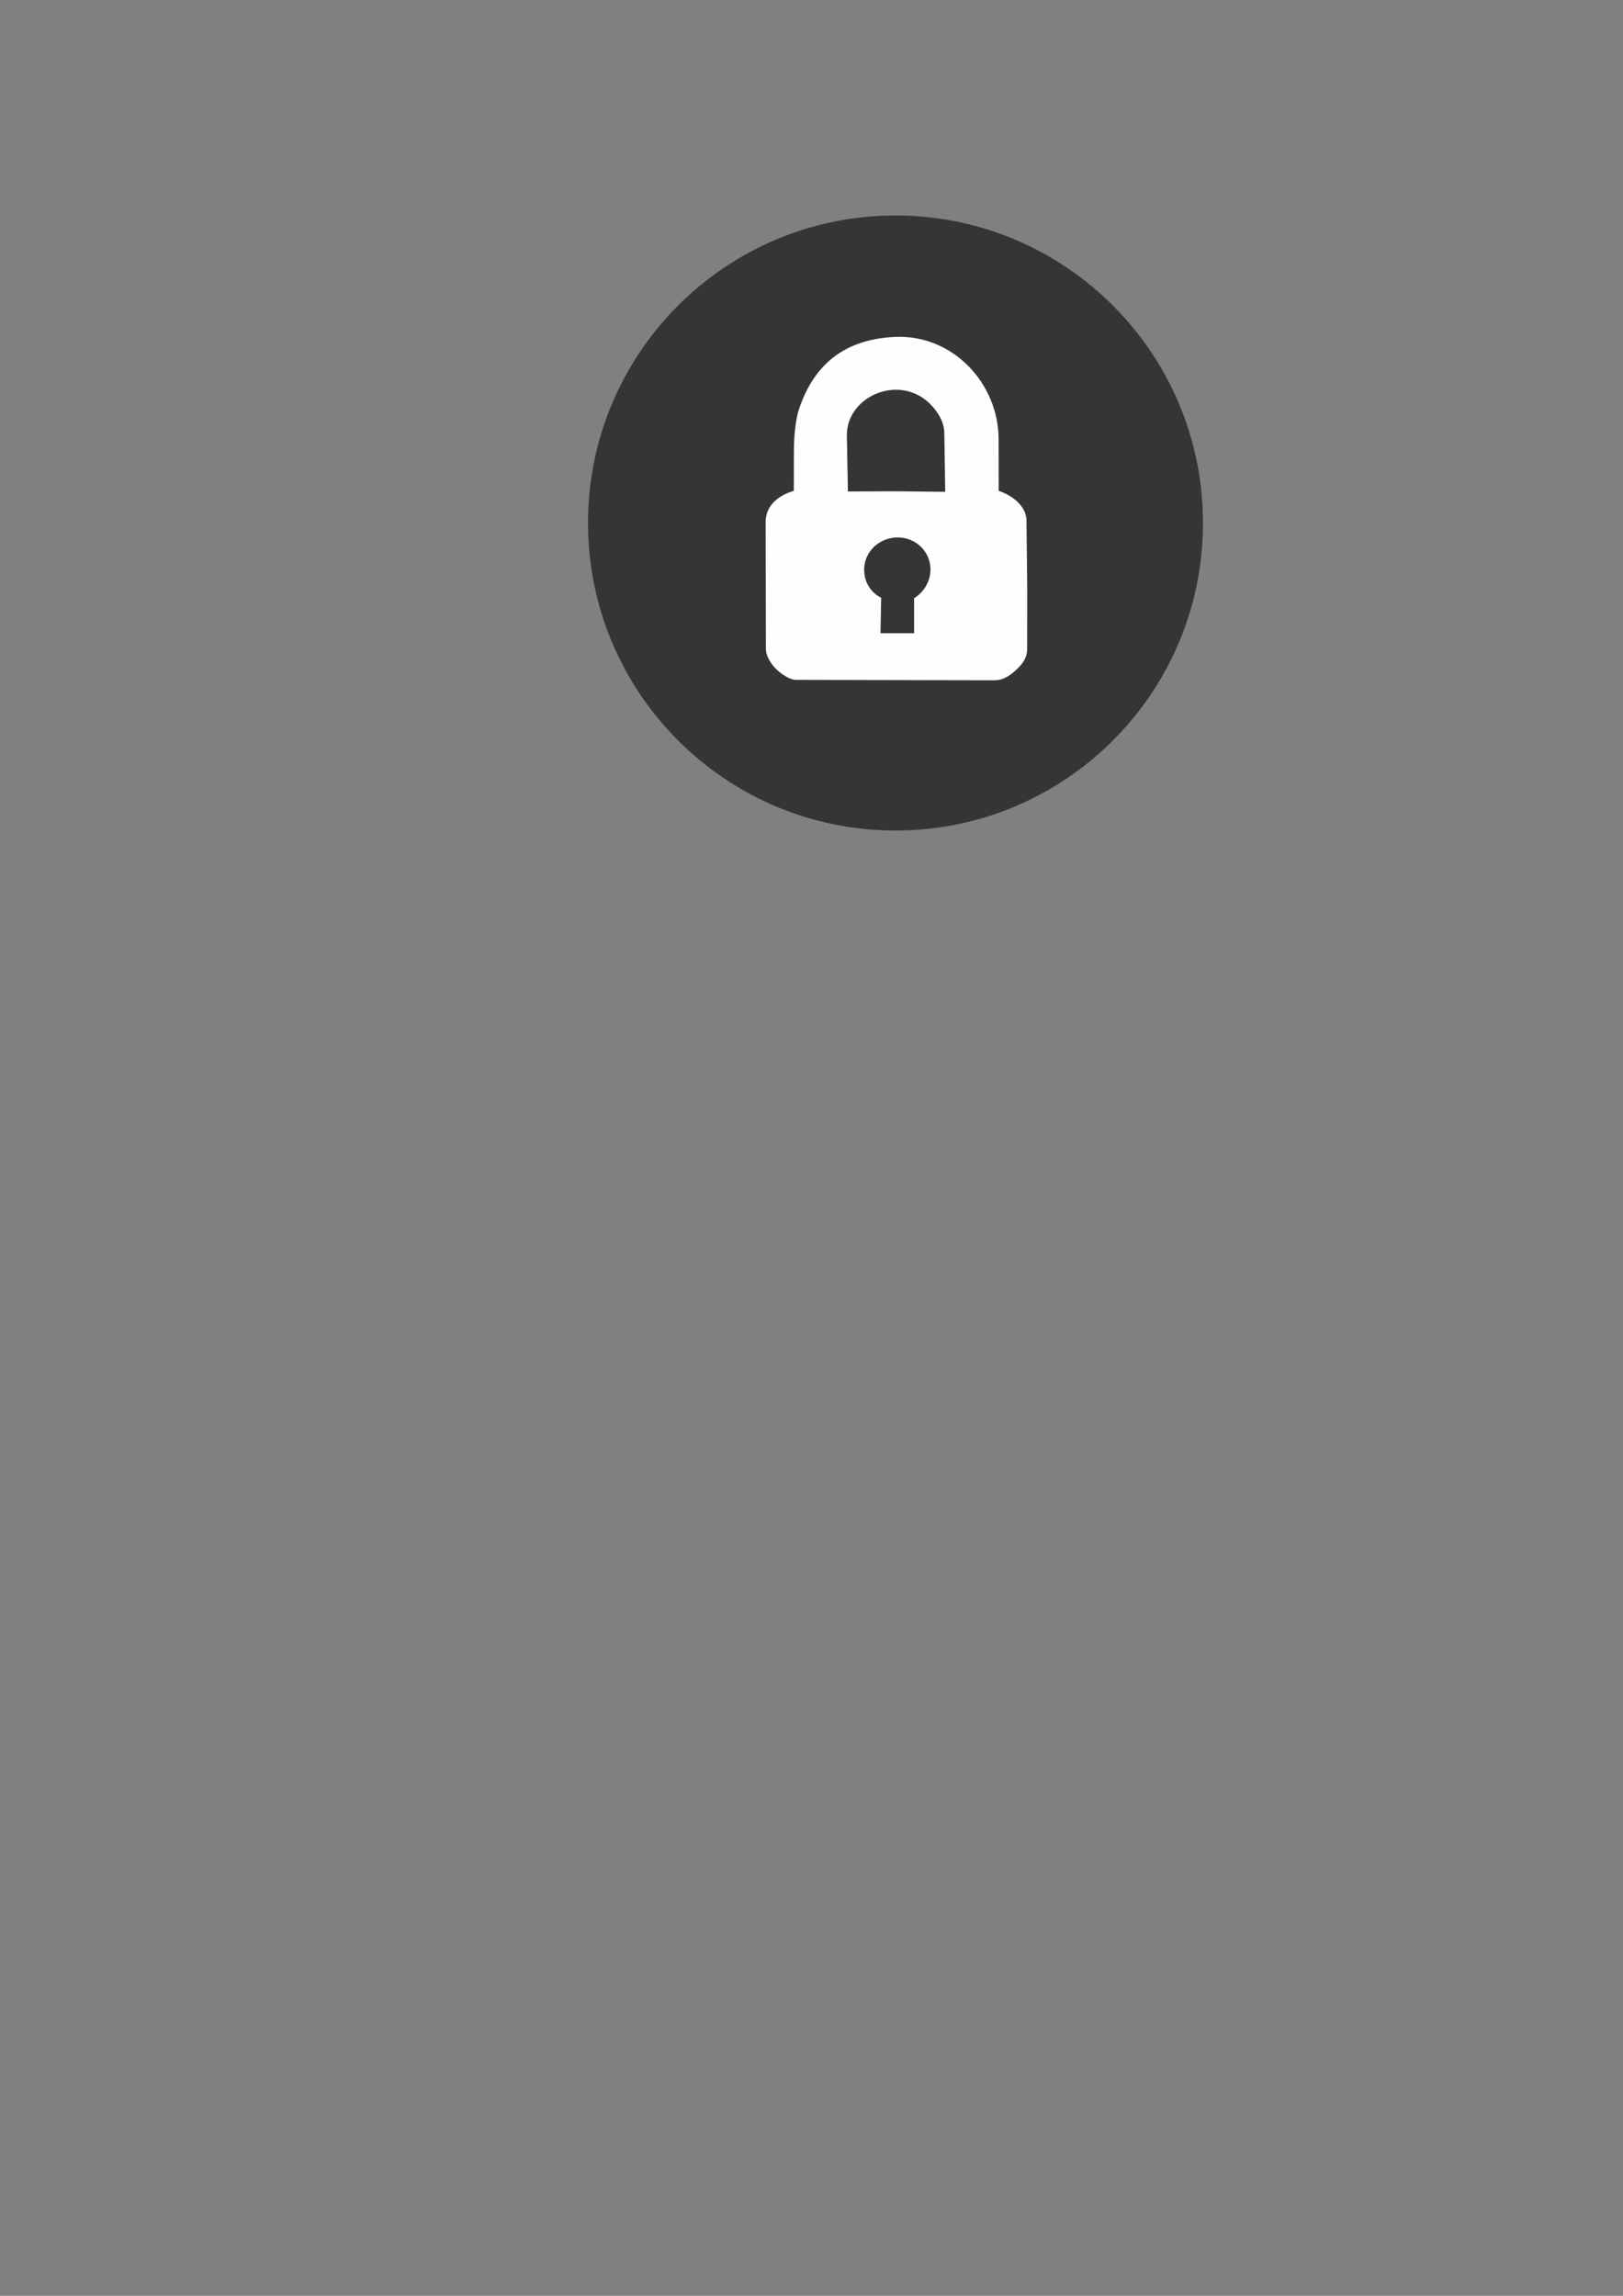 <?xml version="1.0" encoding="UTF-8"?>
<!DOCTYPE svg PUBLIC "-//W3C//DTD SVG 1.1//EN" "http://www.w3.org/Graphics/SVG/1.1/DTD/svg11.dtd">
<!-- Creator: CorelDRAW 2020 (64 Bit) -->
<svg xmlns="http://www.w3.org/2000/svg" xml:space="preserve" width="210mm" height="297mm" version="1.1" style="shape-rendering:geometricPrecision; text-rendering:geometricPrecision; image-rendering:optimizeQuality; fill-rule:evenodd; clip-rule:evenodd"
viewBox="0 0 21000 29700"
 xmlns:xlink="http://www.w3.org/1999/xlink"
 xmlns:xodm="http://www.corel.com/coreldraw/odm/2003">
 <rect x="0" y="0" width="21000" height="29700" fill="#808080" stroke="none"/>
 <defs>
  <style type="text/css">
   <![CDATA[
    .str1 {stroke:#FEFEFE;stroke-width:20;stroke-miterlimit:22.926}
    .str0 {stroke:#373435;stroke-width:20;stroke-miterlimit:22.926}
    .fil1 {fill:#FEFEFE}
    .fil0 {fill:#373435}
   ]]>
  </style>
 </defs>
 <g id="Camada_x0020_1">
  <g id="_2697849056192">
   <path class="fil0 str0" d="M11586.89 2797.62c2191.67,0 3968.37,1776.7 3968.37,3968.38 0,2191.67 -1776.7,3968.37 -3968.37,3968.37 -2191.67,0 -3968.37,-1776.7 -3968.37,-3968.37 0,-2191.68 1776.7,-3968.38 3968.37,-3968.38z"/>
   <path class="fil1 str1" d="M13281.14 7579.37l-0.46 814.08c-0.05,104.81 -50.66,178.33 -115.02,242.11 -76.77,76.06 -175.82,155.51 -297.39,155.25l-2569.04 -5.46c-72.83,-0.15 -188.52,-69.51 -270.87,-158.99 -71.88,-78.11 -108.16,-173.38 -108.25,-222.54l-3.28 -1650.92c-0.4,-206.05 158.83,-338.16 364.14,-395.04l1.17 -524.38c0.57,-255.94 35.69,-446.08 61.49,-524.74 169.46,-516.58 519.83,-908.23 1238.49,-940.18 741.44,-32.97 1327.53,596.49 1328.69,1312.65l1.09 675.76c189.6,61.67 357.58,202.06 359.55,374.59l9.69 847.81z"/>
   <path class="fil0 str0" d="M12055.95 5262.96c105.24,118.65 150.95,225.95 152.79,346.63l11.31 742.75 -622.07 -6.7 -616.97 2.35 -13.47 -708.68c-9.78,-515.16 701.14,-812.96 1088.41,-376.35z"/>
   <g>
    <polygon class="fil0 str0" points="11411.48,7724.44 11817.86,7727.02 11817.88,8181.64 11403.01,8181.64 "/>
    <path class="fil0 str0" d="M11411.44 7726.43c-126.96,-61.25 -220.1,-188.25 -220.1,-357.59 0,-228.6 194.74,-406.4 423.34,-406.4 228.6,0 414.86,177.8 414.86,406.4 0,161.51 -100.31,301.07 -211.68,363.49 -5.38,3.01 -400.98,-6.65 -406.42,-5.9z"/>
   </g>
  </g>
 </g>
</svg>
